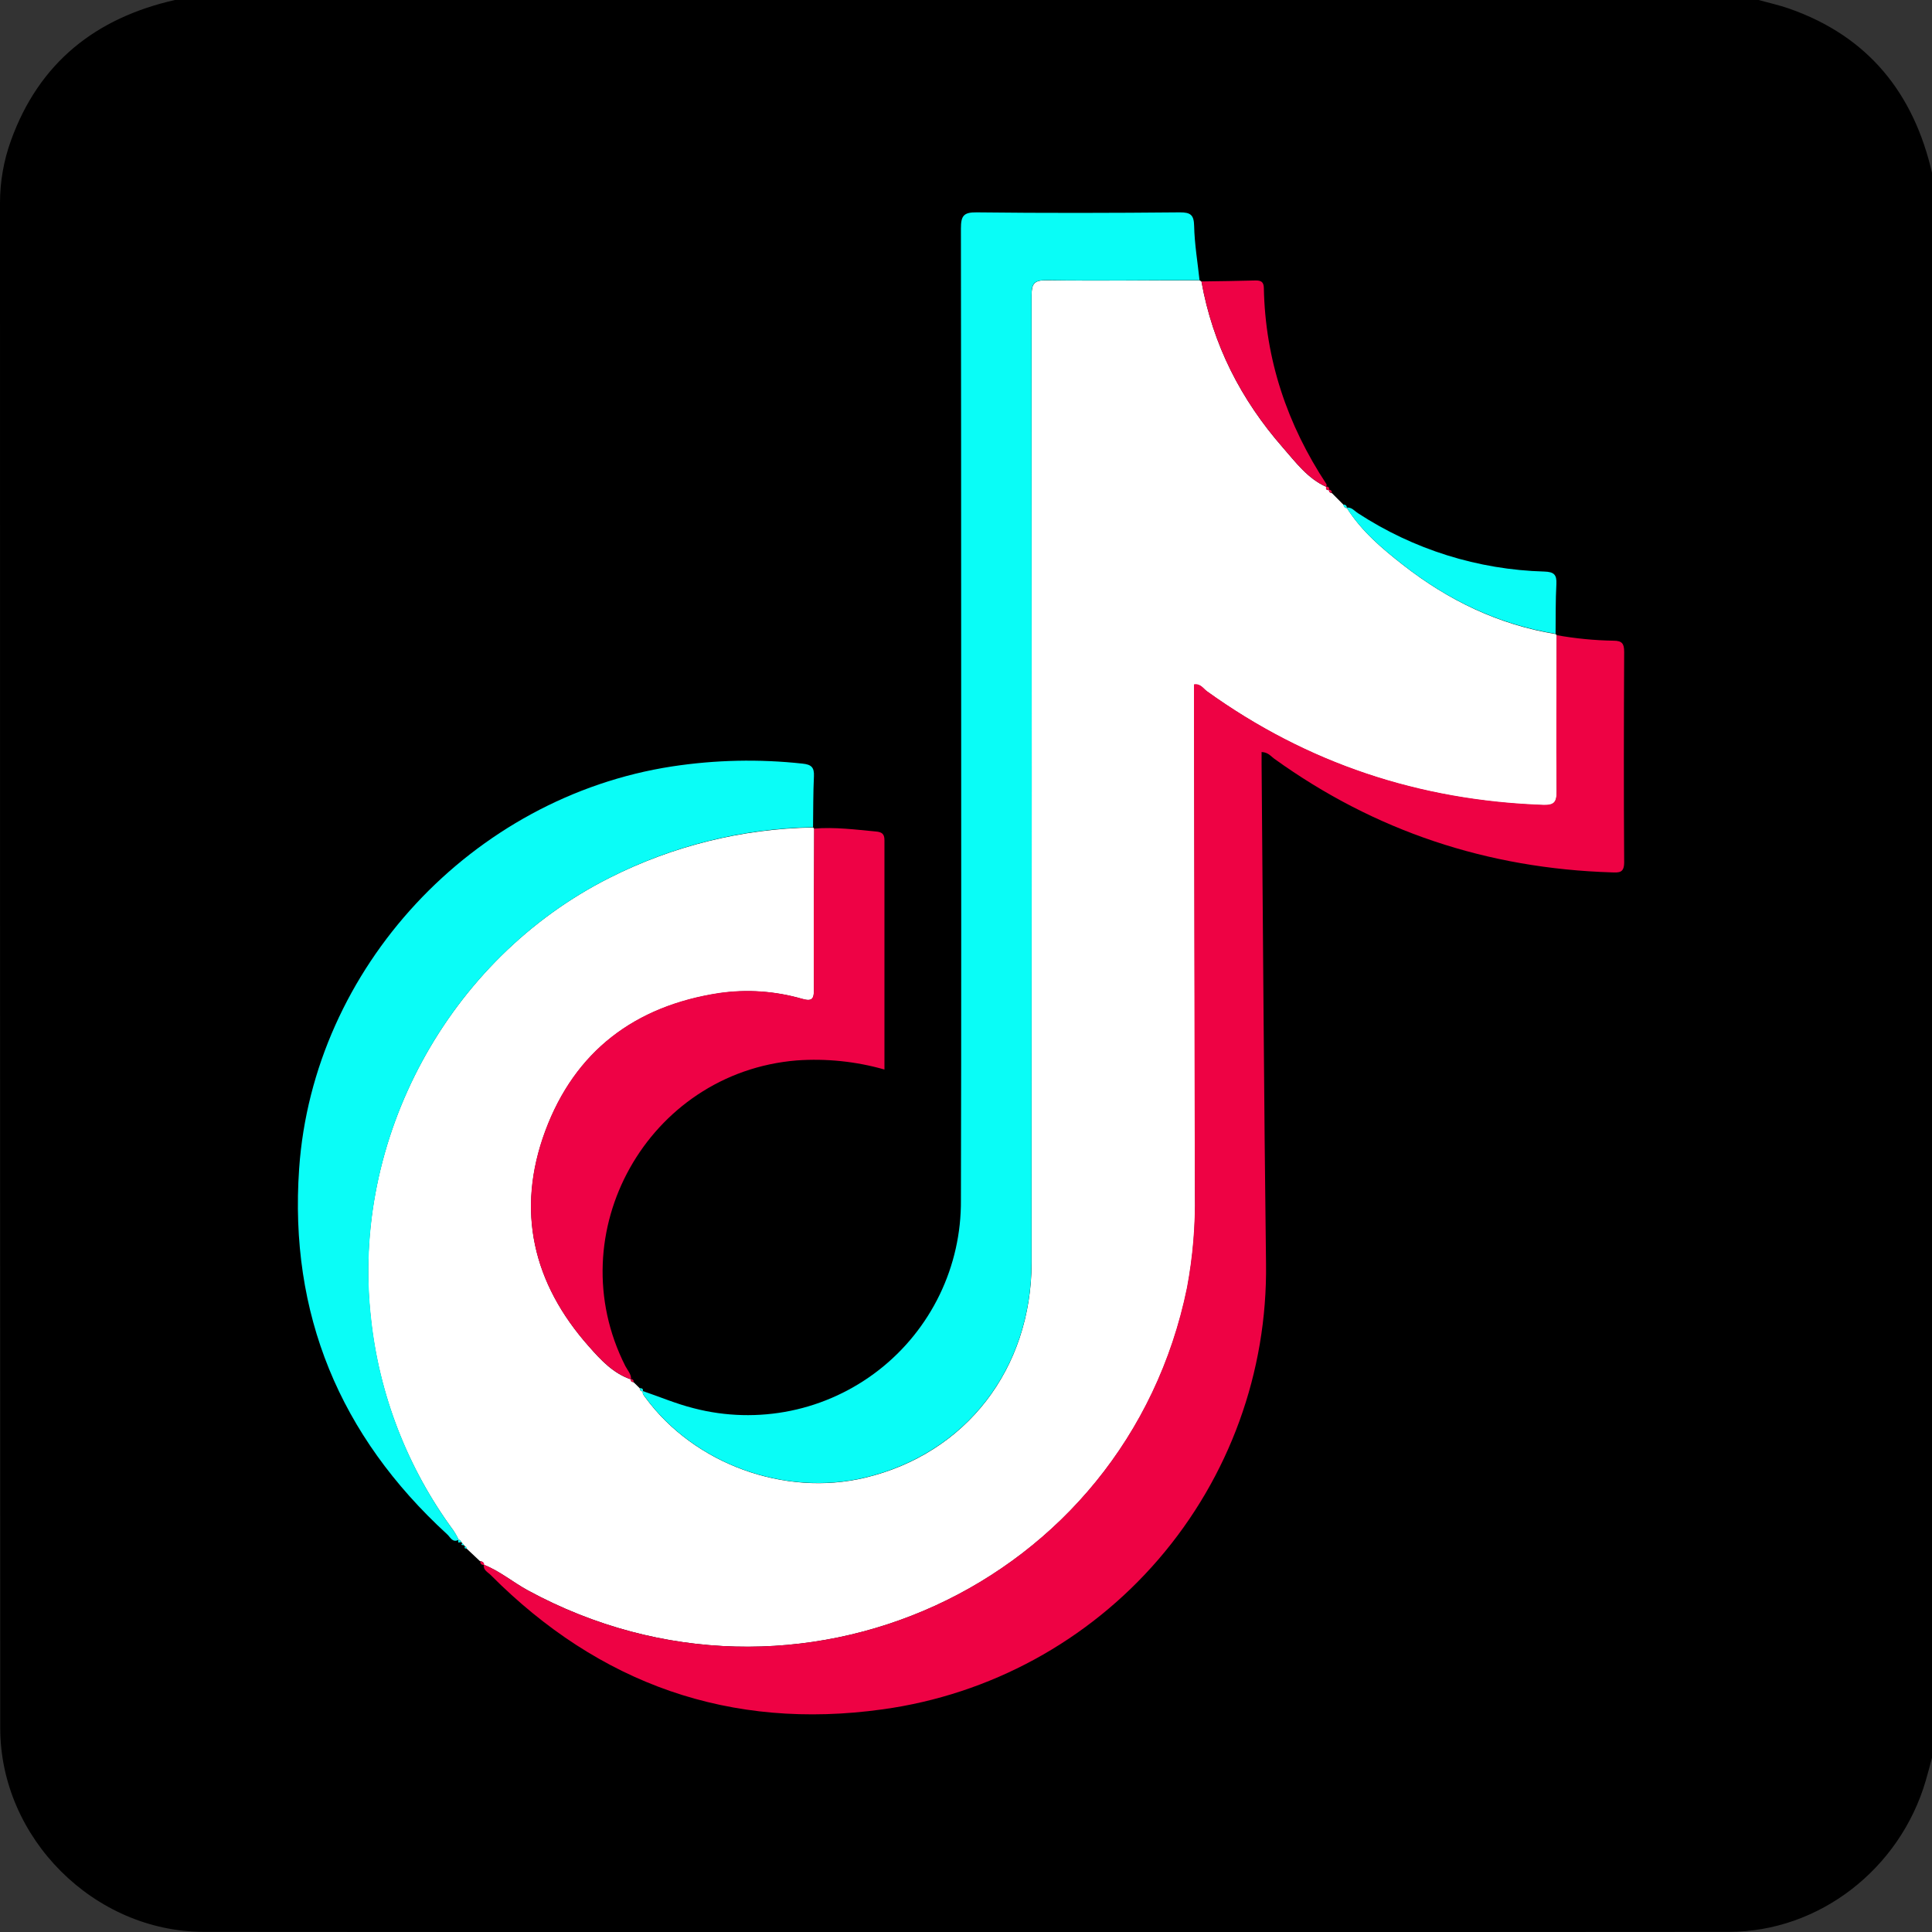 <svg width="24" height="24" viewBox="0 0 24 24" fill="none" xmlns="http://www.w3.org/2000/svg">
<rect x="0" y="0" width="24" height="24" fill="#333333" stroke="none"/>
<g clip-path="url(#clip0_70_1500)">
<path d="M22.226 0.107C22.104 0.064 21.972 0.035 21.845 0H2.173C1.188 0.223 0.486 0.778 0.137 1.743C0.046 1.993 -0 2.257 2.82199e-07 2.522C2.82199e-07 8.837 0.001 15.152 0.003 21.468C0.003 22.833 1.168 23.998 2.533 23.998C8.848 24.003 15.163 24.003 21.477 23.998C22.599 23.998 23.602 23.216 23.922 22.121C23.951 22.023 23.976 21.926 24.002 21.828V2.155C23.774 1.156 23.207 0.451 22.226 0.107Z" fill="black"/>
<path d="M7.87 17.17L7.946 17.244C7.951 17.265 7.955 17.287 7.986 17.282C7.977 17.316 8.001 17.338 8.018 17.362C8.625 18.187 9.746 18.596 10.746 18.357C11.998 18.058 12.814 17.006 12.815 15.681C12.817 11.678 12.817 7.675 12.815 3.671C12.815 3.525 12.845 3.48 13.001 3.482C13.636 3.49 14.268 3.482 14.901 3.482C14.909 3.488 14.917 3.493 14.925 3.497C15.065 4.28 15.414 4.964 15.936 5.56C16.096 5.743 16.244 5.945 16.477 6.049C16.464 6.085 16.487 6.089 16.513 6.09V6.087C16.508 6.114 16.525 6.123 16.547 6.127L16.689 6.27C16.697 6.292 16.704 6.314 16.735 6.31H16.731C16.912 6.597 17.166 6.812 17.428 7.017C17.99 7.457 18.617 7.761 19.327 7.877C19.331 7.884 19.335 7.89 19.339 7.895C19.339 8.542 19.332 9.188 19.339 9.834C19.339 9.971 19.307 10.008 19.169 10.003C17.634 9.948 16.241 9.487 14.993 8.589C14.948 8.556 14.914 8.493 14.835 8.507C14.835 8.575 14.835 8.642 14.835 8.709C14.838 10.751 14.842 12.794 14.846 14.836C14.853 15.226 14.82 15.616 14.748 16C13.986 19.708 9.888 21.566 6.557 19.756C6.371 19.655 6.209 19.516 6.01 19.438C6.01 19.405 5.988 19.397 5.961 19.392L5.791 19.232C5.792 19.23 5.792 19.227 5.792 19.224C5.791 19.221 5.79 19.219 5.789 19.216C5.787 19.214 5.785 19.212 5.783 19.21C5.781 19.209 5.778 19.208 5.775 19.207L5.764 19.196L5.739 19.165L5.73 19.156C5.723 19.137 5.713 19.124 5.69 19.131L5.695 19.122C5.676 19.084 5.656 19.048 5.633 19.013C5.063 18.239 4.708 17.328 4.606 16.372C4.357 14.151 5.567 11.914 7.571 10.905C8.356 10.508 9.221 10.294 10.101 10.279C10.105 10.285 10.11 10.29 10.115 10.296C10.115 10.96 10.108 11.625 10.112 12.289C10.112 12.411 10.089 12.444 9.966 12.409C9.631 12.312 9.28 12.288 8.936 12.338C7.888 12.497 7.144 13.058 6.775 14.049C6.407 15.04 6.62 15.943 7.318 16.729C7.464 16.895 7.619 17.063 7.842 17.137C7.831 17.161 7.849 17.165 7.87 17.17Z" fill="white"/>
<path d="M6.01 19.437C6.208 19.515 6.371 19.654 6.557 19.756C9.888 21.566 13.986 19.707 14.745 15.995C14.817 15.611 14.85 15.221 14.843 14.831C14.838 12.788 14.834 10.746 14.832 8.703C14.832 8.637 14.832 8.57 14.832 8.501C14.911 8.488 14.945 8.55 14.99 8.584C16.238 9.482 17.631 9.943 19.166 9.998C19.304 10.003 19.338 9.966 19.336 9.829C19.33 9.183 19.336 8.537 19.336 7.89C19.57 7.932 19.807 7.955 20.044 7.959C20.149 7.959 20.176 7.995 20.176 8.097C20.172 8.969 20.17 9.84 20.176 10.712C20.176 10.846 20.112 10.84 20.021 10.837C18.48 10.789 17.081 10.326 15.829 9.425C15.787 9.395 15.754 9.345 15.672 9.342C15.672 9.395 15.672 9.447 15.672 9.499C15.69 11.565 15.701 13.631 15.727 15.698C15.745 17.043 15.271 18.347 14.394 19.367C13.517 20.387 12.298 21.05 10.966 21.234C9.07 21.498 7.445 20.921 6.095 19.565C6.061 19.53 6 19.505 6.01 19.437Z" fill="#EE0244"/>
<path d="M14.901 3.48C14.265 3.48 13.633 3.489 13 3.48C12.844 3.48 12.814 3.521 12.814 3.67C12.817 7.673 12.817 11.676 12.814 15.68C12.814 17.004 11.997 18.056 10.745 18.355C9.745 18.594 8.624 18.185 8.018 17.36C8 17.336 7.976 17.315 7.985 17.28C8.196 17.352 8.403 17.44 8.619 17.494C9.012 17.596 9.424 17.607 9.823 17.525C10.221 17.443 10.595 17.27 10.916 17.02C11.237 16.77 11.496 16.449 11.673 16.083C11.85 15.717 11.94 15.315 11.937 14.908C11.943 12.647 11.94 10.386 11.94 8.125C11.94 6.364 11.939 4.603 11.937 2.84C11.937 2.684 11.967 2.636 12.132 2.638C12.973 2.648 13.815 2.646 14.656 2.638C14.789 2.638 14.831 2.668 14.834 2.807C14.839 3.032 14.877 3.256 14.901 3.48Z" fill="#09FDF7"/>
<path d="M10.1 10.276C9.22 10.291 8.355 10.507 7.571 10.905C5.566 11.916 4.357 14.153 4.61 16.377C4.712 17.333 5.067 18.244 5.637 19.018C5.66 19.053 5.681 19.089 5.699 19.127C5.62 19.171 5.593 19.092 5.553 19.058C4.22 17.835 3.591 16.322 3.716 14.518C3.889 12.021 5.87 9.902 8.348 9.521C8.885 9.439 9.429 9.427 9.969 9.486C10.077 9.497 10.116 9.531 10.111 9.641C10.101 9.85 10.103 10.063 10.1 10.276Z" fill="#0AFDF7"/>
<path d="M7.84 17.135C7.617 17.061 7.463 16.891 7.316 16.727C6.618 15.942 6.406 15.036 6.773 14.047C7.141 13.058 7.886 12.494 8.934 12.335C9.278 12.286 9.63 12.31 9.964 12.407C10.089 12.442 10.113 12.407 10.11 12.287C10.107 11.623 10.11 10.958 10.113 10.293C10.37 10.272 10.624 10.305 10.879 10.329C10.95 10.335 10.988 10.355 10.987 10.438C10.987 11.382 10.987 12.327 10.987 13.286C10.633 13.185 10.264 13.147 9.897 13.173C8.048 13.325 6.93 15.318 7.769 16.971C7.796 17.023 7.842 17.069 7.84 17.135Z" fill="#EE0245"/>
<path d="M16.477 6.048C16.243 5.944 16.096 5.741 15.936 5.559C15.414 4.963 15.065 4.28 14.925 3.496C15.15 3.493 15.375 3.49 15.6 3.484C15.668 3.484 15.698 3.504 15.7 3.577C15.717 4.466 15.99 5.274 16.477 6.013C16.482 6.021 16.477 6.036 16.477 6.048Z" fill="#EE0245"/>
<path d="M19.324 7.873C18.613 7.757 17.986 7.454 17.424 7.013C17.162 6.808 16.908 6.592 16.727 6.306C16.79 6.297 16.825 6.347 16.869 6.375C17.559 6.826 18.36 7.077 19.183 7.1C19.302 7.104 19.34 7.136 19.334 7.255C19.323 7.459 19.326 7.666 19.324 7.873Z" fill="#0AFDF7"/>
<path d="M16.511 6.087C16.485 6.087 16.462 6.082 16.475 6.046C16.508 6.041 16.513 6.061 16.511 6.087Z" fill="#EE0245"/>
<path d="M16.543 6.124C16.521 6.119 16.504 6.111 16.509 6.084C16.514 6.083 16.52 6.084 16.524 6.086C16.529 6.088 16.533 6.091 16.537 6.095C16.54 6.099 16.542 6.103 16.543 6.109C16.544 6.114 16.544 6.119 16.543 6.124Z" fill="#EE0245"/>
<path d="M16.731 6.308C16.7 6.312 16.692 6.29 16.685 6.268C16.711 6.268 16.73 6.276 16.731 6.308Z" fill="#0AFDF7"/>
<path d="M7.87 17.17C7.849 17.167 7.83 17.161 7.838 17.133C7.864 17.132 7.873 17.146 7.87 17.17Z" fill="#EE0245"/>
<path d="M7.986 17.281C7.956 17.287 7.952 17.265 7.947 17.244C7.971 17.245 7.993 17.248 7.986 17.281Z" fill="#09FDF7"/>
<path d="M5.693 19.132C5.716 19.125 5.726 19.139 5.733 19.157L5.692 19.162L5.693 19.132Z" fill="#0AFDF7"/>
<path d="M5.742 19.166L5.768 19.197L5.731 19.191L5.742 19.166Z" fill="#0AFDF7"/>
<path d="M5.778 19.209C5.781 19.209 5.784 19.21 5.786 19.212C5.788 19.213 5.79 19.215 5.792 19.217C5.793 19.22 5.794 19.222 5.795 19.225C5.795 19.228 5.795 19.231 5.794 19.233C5.789 19.233 5.782 19.238 5.778 19.236C5.776 19.234 5.774 19.232 5.773 19.23C5.772 19.227 5.771 19.225 5.771 19.222C5.771 19.218 5.776 19.213 5.778 19.209Z" fill="#0AFDF7"/>
<path d="M5.966 19.394C5.992 19.398 6.015 19.406 6.015 19.439C5.977 19.444 5.966 19.421 5.966 19.394Z" fill="#EE0244"/>
</g>
<defs>
<clipPath id="clip0_70_1500">
<rect width="24" height="24" fill="white"/>
</clipPath>
</defs>
</svg>
